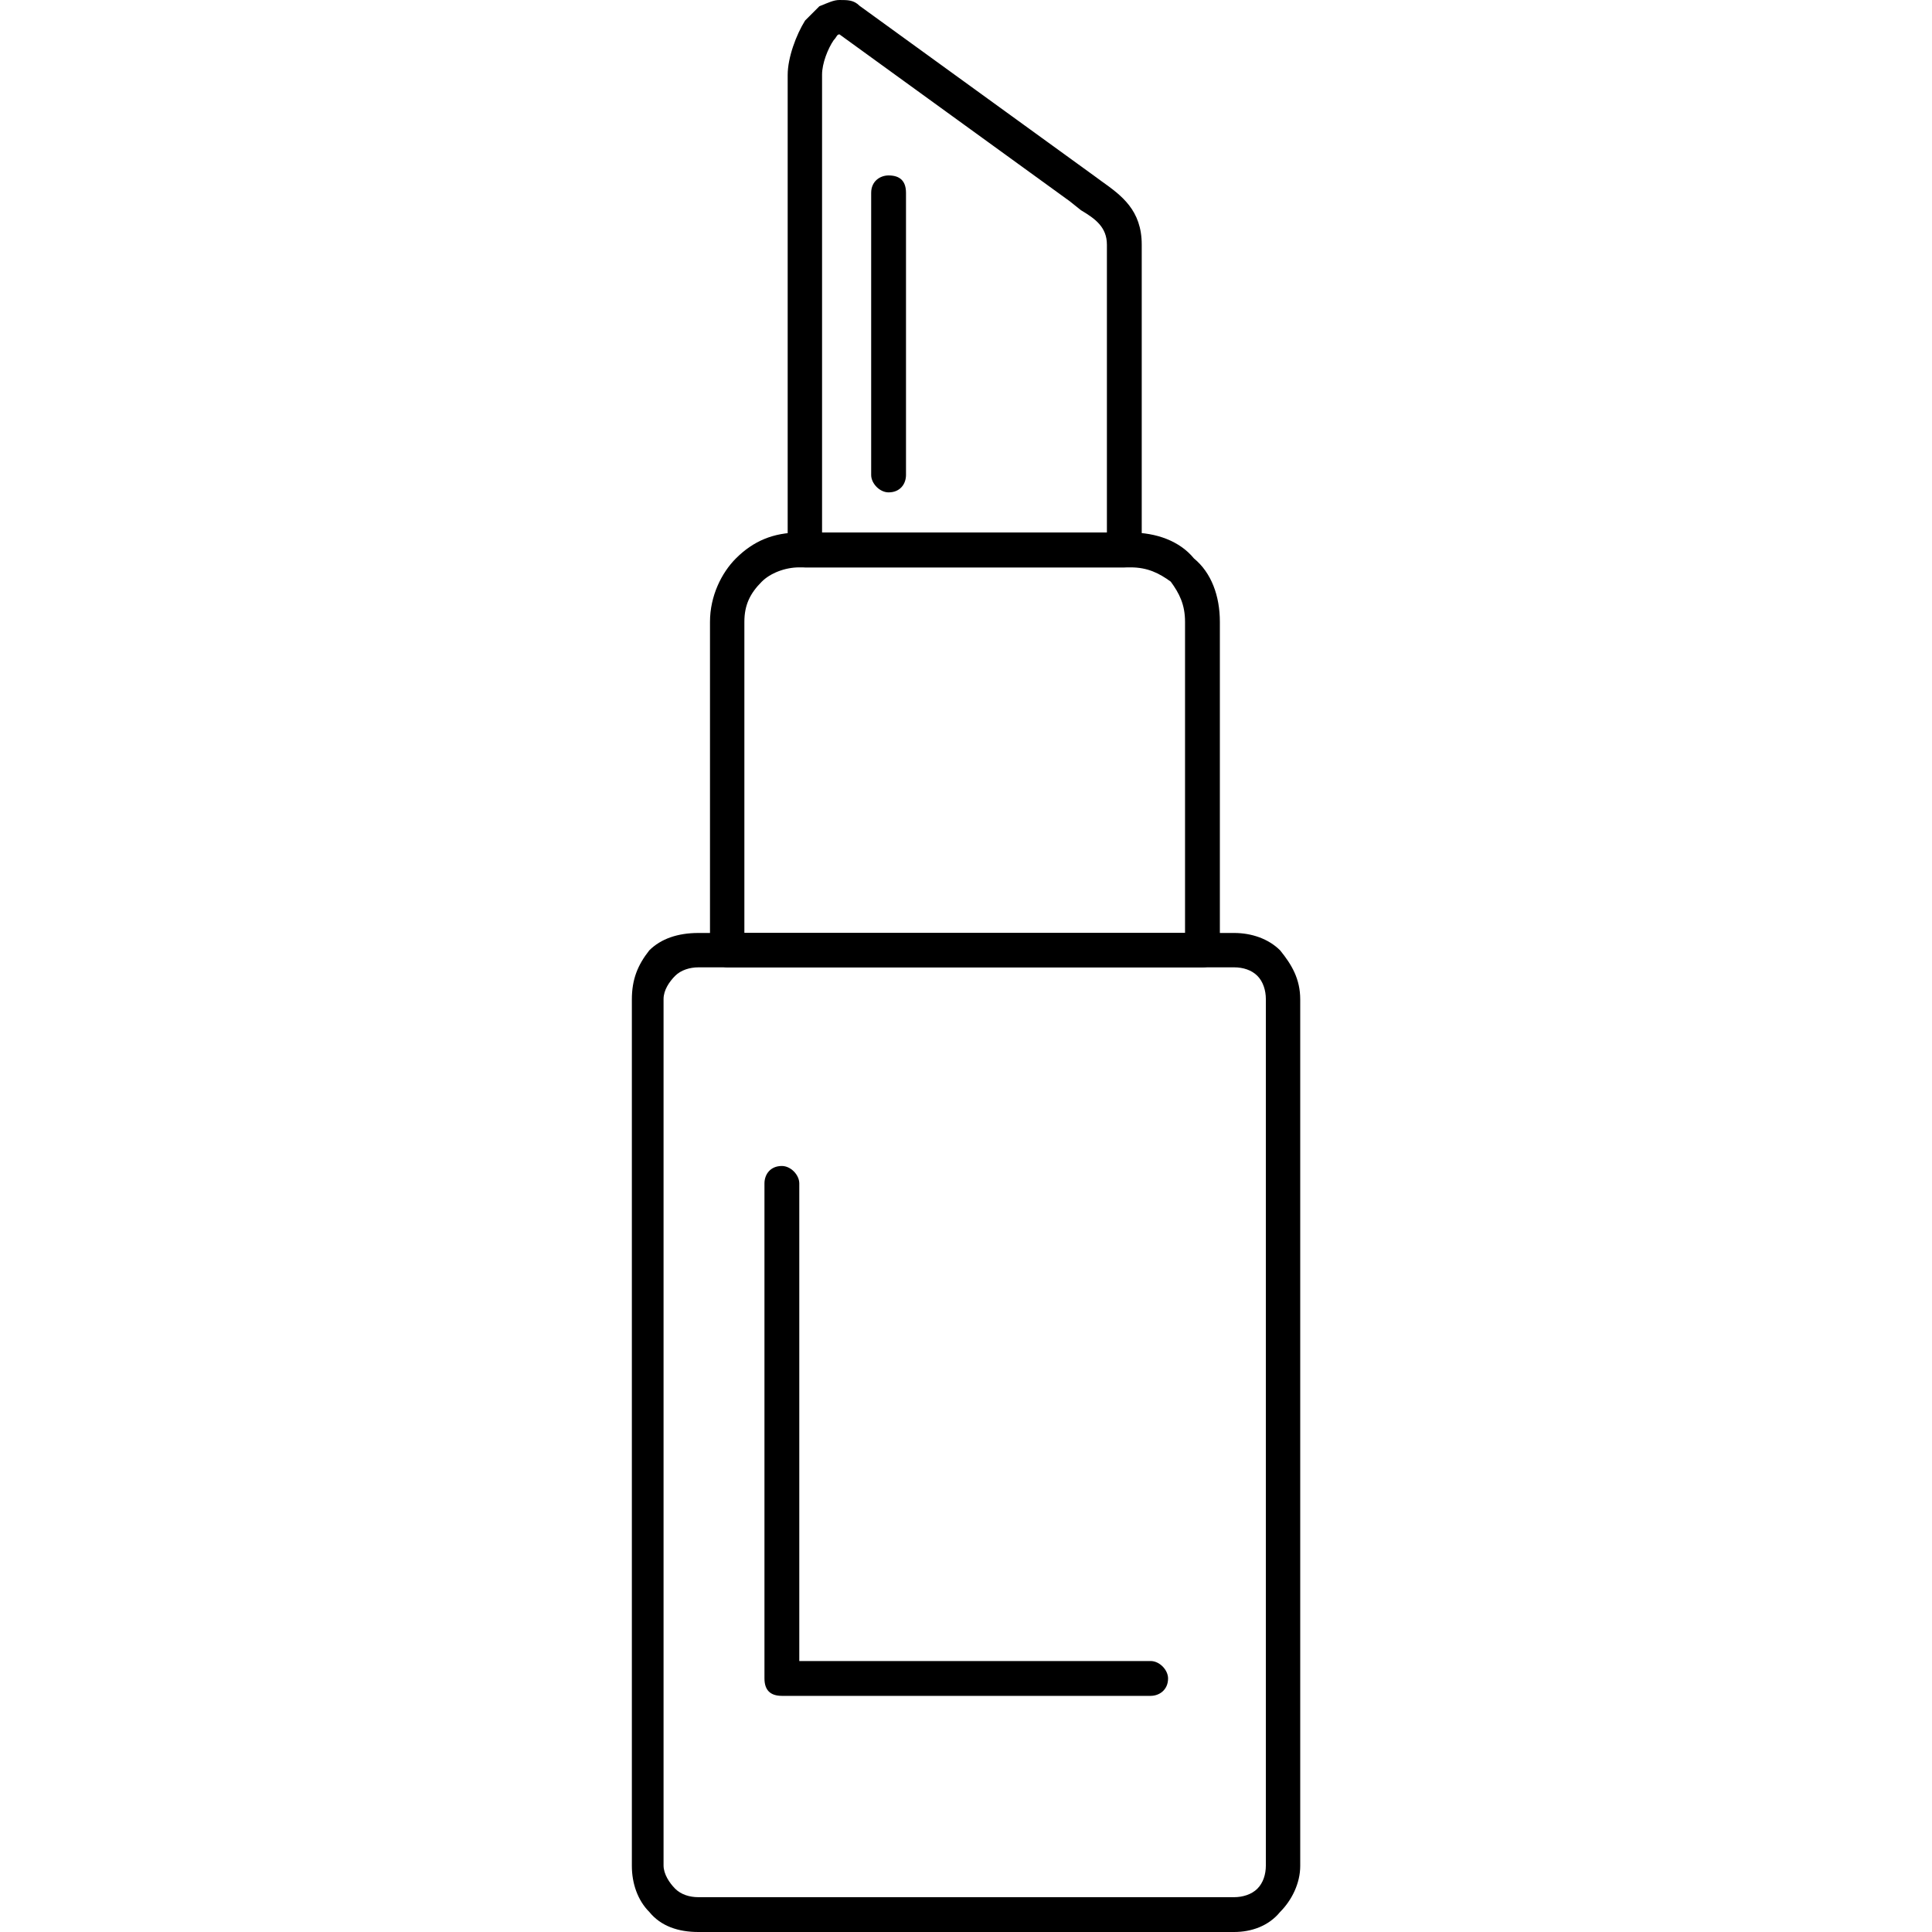 <svg xmlns="http://www.w3.org/2000/svg" xmlns:xlink="http://www.w3.org/1999/xlink" width="1080" zoomAndPan="magnify" viewBox="0 0 810 810" height="1080" preserveAspectRatio="xMidYMid meet" version="1.0"><defs><clipPath id="cc64739eed"><path d="M 264.77 391 L 545.27 391 L 545.27 810 L 264.77 810 Z M 264.77 391 " clip-rule="nonzero"/></clipPath></defs><path fill="#000000" d="M 473.996 223.273 C 484.852 223.273 494.586 226.828 500.578 234.129 C 507.875 240.117 511.434 249.852 511.434 260.703 L 511.434 398.262 C 511.434 401.82 509 405.562 504.133 405.562 L 304.969 405.562 C 301.41 405.562 297.668 402.004 297.668 398.262 L 297.668 260.703 C 297.668 249.852 302.535 240.117 308.523 234.129 C 315.824 226.828 324.25 223.273 335.105 223.273 Z M 335.105 237.871 C 329.117 237.871 322.938 240.305 319.383 243.859 C 314.516 248.727 312.082 253.594 312.082 260.703 L 312.082 391.152 L 496.832 391.152 L 496.832 260.703 C 496.832 253.406 494.398 248.727 490.844 243.859 C 485.977 240.305 481.109 237.871 473.996 237.871 Z M 335.105 237.871 " fill-opacity="1" fill-rule="nonzero"/><g clip-path="url(#cc64739eed)"><path fill="#000000" d="M 517.422 391.152 C 524.723 391.152 531.836 393.582 536.703 398.449 C 541.57 404.438 545.125 410.426 545.125 419.035 L 545.125 782.301 C 545.125 789.602 541.57 796.711 536.703 801.578 C 531.836 807.566 524.535 810 517.422 810 L 292.801 810 C 284.379 810 277.078 807.566 272.211 801.578 C 267.344 796.711 264.91 789.602 264.91 782.301 L 264.91 419.035 C 264.91 410.613 267.344 404.625 272.211 398.449 C 277.078 393.582 284.191 391.152 292.801 391.152 Z M 292.801 405.562 C 289.246 405.562 285.5 406.684 283.066 409.117 C 280.633 411.551 278.199 415.105 278.199 418.848 L 278.199 782.113 C 278.199 785.672 280.633 789.414 283.066 791.848 C 285.5 794.277 289.059 795.402 292.801 795.402 L 517.422 795.402 C 520.98 795.402 524.723 794.277 527.156 791.848 C 529.59 789.414 530.715 785.855 530.715 782.113 L 530.715 418.848 C 530.715 415.293 529.59 411.551 527.156 409.117 C 524.723 406.684 521.168 405.562 517.422 405.562 Z M 292.801 405.562 " fill-opacity="1" fill-rule="nonzero"/></g><path fill="#000000" d="M 461.828 75.984 C 470.254 81.973 478.676 88.148 478.676 102.559 L 478.676 230.574 C 478.676 234.129 476.242 237.871 471.375 237.871 L 337.539 237.871 C 333.98 237.871 330.238 234.316 330.238 230.574 L 330.238 31.441 C 330.238 24.145 333.797 14.598 337.539 8.609 C 339.973 6.176 342.406 3.742 343.527 2.621 C 347.273 1.121 349.52 0 351.953 0 C 355.508 0 357.941 0 360.375 2.434 L 456.961 72.43 Z M 351.953 14.41 C 350.828 14.41 350.828 15.535 349.52 16.844 C 347.086 20.398 344.652 26.574 344.652 31.254 L 344.652 223.273 L 464.074 223.273 L 464.074 102.559 C 464.074 95.262 459.207 91.707 453.219 88.148 L 448.539 84.406 Z M 351.953 14.41 " fill-opacity="1" fill-rule="nonzero"/><path fill="#000000" d="M 379.844 80.852 C 379.844 75.984 377.41 73.551 372.543 73.551 C 368.984 73.551 365.242 75.984 365.242 80.852 L 365.242 199.133 C 365.242 202.688 368.797 206.43 372.543 206.43 C 377.41 206.43 379.844 202.875 379.844 199.133 Z M 379.844 80.852 " fill-opacity="1" fill-rule="nonzero"/><path fill="#000000" d="M 335.105 496.145 C 335.105 492.586 331.547 488.844 327.805 488.844 C 322.938 488.844 320.504 492.402 320.504 496.145 L 320.504 703.695 C 320.504 708.562 322.938 710.996 327.805 710.996 L 482.418 710.996 C 485.977 710.996 489.719 708.562 489.719 703.695 C 489.719 700.141 486.164 696.398 482.418 696.398 L 335.105 696.398 Z M 335.105 496.145 " fill-opacity="1" fill-rule="nonzero"/></svg>
